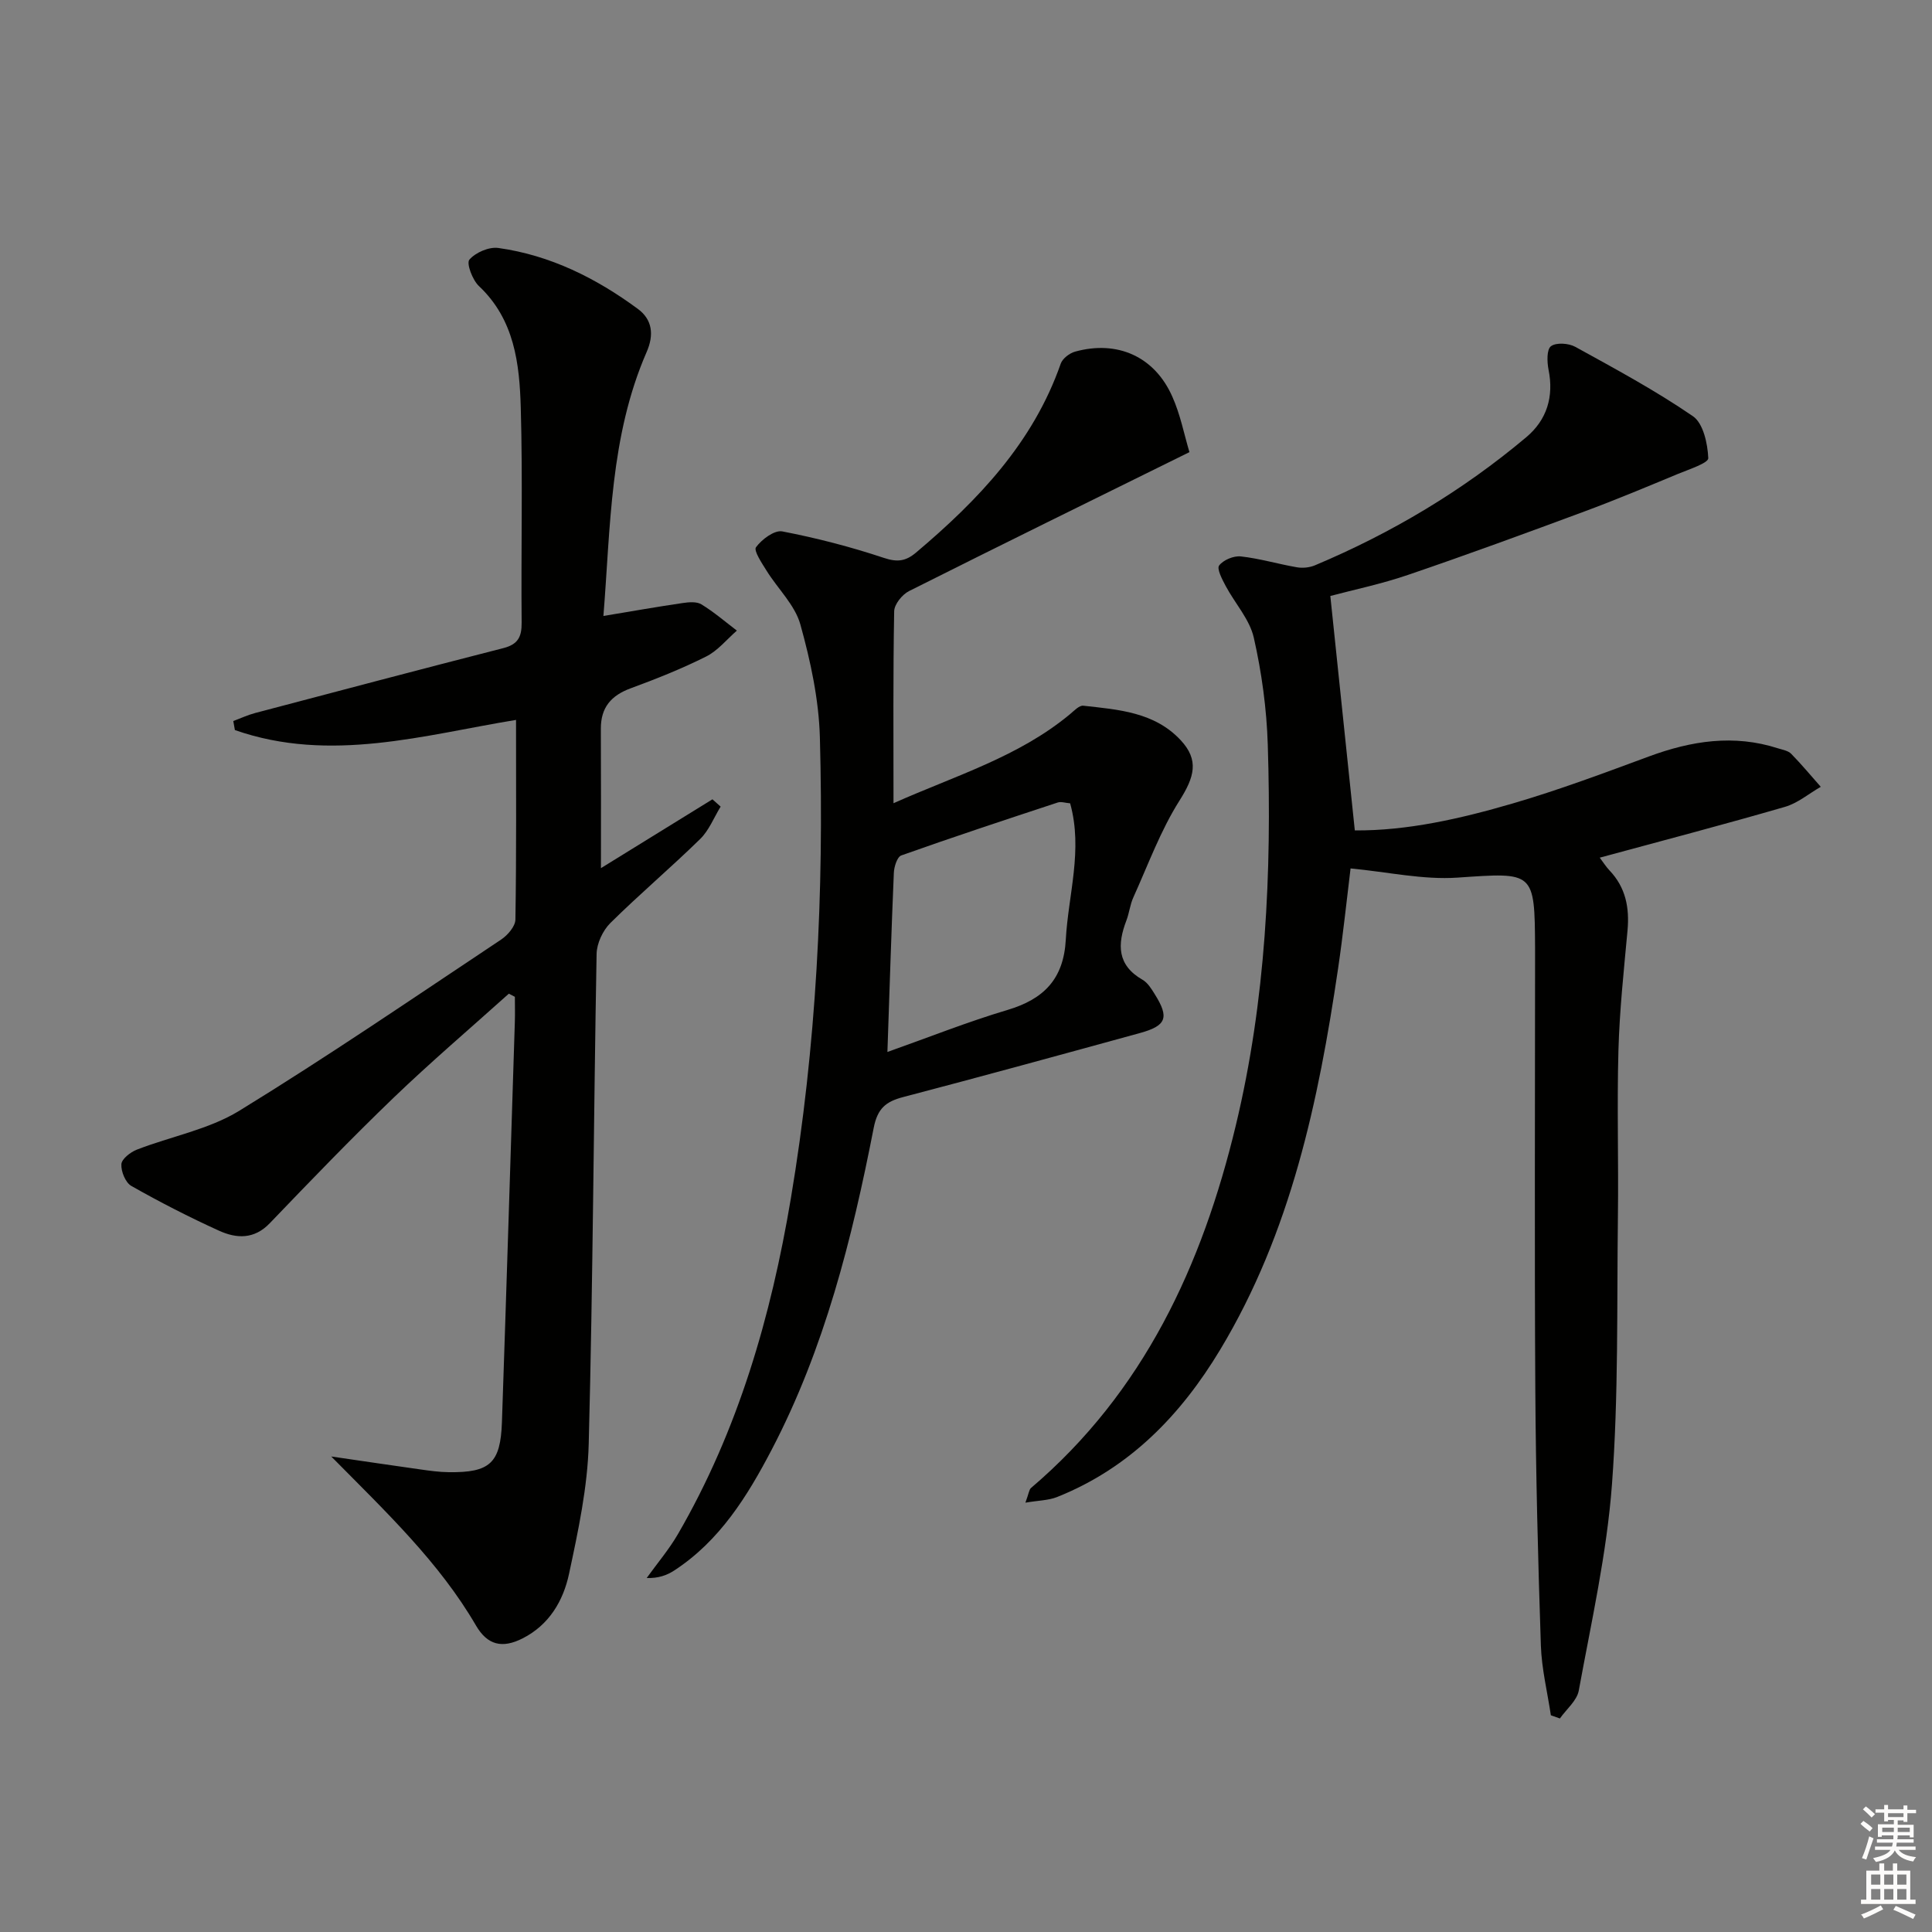 <svg enable-background="new 0 0 400 400" viewBox="0 0 400 400" xmlns="http://www.w3.org/2000/svg"><rect x="0" y="0" width="400" height="400" fill="#808080" stroke="none"/><g fill="#010100"><path d="m275.43 123.39c1.73 16.57 3.38 32.34 5.07 48.54 10.87.08 21.86-2.42 32.65-5.57 9.55-2.79 18.9-6.29 28.23-9.74 8.79-3.25 17.6-4.63 26.72-1.69.95.3 2.1.48 2.74 1.13 2.14 2.18 4.1 4.55 6.13 6.84-2.46 1.41-4.76 3.38-7.41 4.15-12.58 3.65-25.26 6.97-38.35 10.52.73.97 1.29 1.87 2.01 2.63 3.37 3.53 4.17 7.74 3.74 12.46-.76 8.25-1.65 16.52-1.88 24.79-.32 11.49.04 22.99-.11 34.49-.23 18.48.14 37.01-1.23 55.4-1.07 14.32-4.28 28.49-6.87 42.67-.38 2.09-2.56 3.86-3.91 5.78-.62-.22-1.25-.44-1.87-.66-.72-4.82-1.91-9.62-2.07-14.46-.59-17.63-1.04-35.28-1.15-52.92-.18-29.49-.05-58.99-.05-88.48 0-1 0-2 0-3-.08-15.96-.2-15.65-16.04-14.57-7.15.49-14.44-1.17-22.16-1.9-.82 6.68-1.55 13.71-2.58 20.69-4.06 27.56-9.79 54.63-24.39 78.91-8.16 13.57-18.78 24.56-33.81 30.55-1.74.69-3.75.69-6.54 1.16.71-1.91.75-2.69 1.16-3.04 23.33-19.85 35.44-46.06 42.41-75.1 6.22-25.9 7.44-52.28 6.61-78.77-.23-7.42-1.25-14.92-2.89-22.16-.86-3.81-3.9-7.11-5.82-10.71-.72-1.36-1.89-3.56-1.36-4.25.87-1.15 3.01-2.04 4.49-1.88 3.9.43 7.72 1.58 11.61 2.25 1.19.21 2.61.06 3.72-.4 15.9-6.69 30.59-15.44 43.79-26.55 4.23-3.56 5.72-8.36 4.59-13.95-.32-1.61-.4-4.2.5-4.87 1.09-.81 3.66-.63 5.04.13 8.26 4.55 16.59 9.04 24.35 14.36 2.15 1.48 3.05 5.68 3.18 8.69.04 1.01-4.04 2.33-6.33 3.28-6.4 2.66-12.8 5.34-19.3 7.75-12.11 4.49-24.23 8.94-36.46 13.11-5.62 1.93-11.48 3.14-16.16 4.39z"/><path d="m68.58 301.55c6.73.98 12.55 1.85 18.39 2.67 1.97.28 3.96.56 5.94.58 8.53.11 10.72-1.87 11.01-10.37.94-27.58 1.79-55.17 2.67-82.76.06-1.76.01-3.53.01-5.29-.42-.22-.84-.43-1.25-.65-7.98 7.17-16.16 14.14-23.9 21.58-8.75 8.42-17.18 17.17-25.59 25.94-3.25 3.39-6.9 3.19-10.5 1.56-6.19-2.81-12.25-5.92-18.16-9.27-1.22-.69-2.16-3-2.07-4.5.06-1.08 1.86-2.49 3.18-3.01 7.07-2.75 14.89-4.17 21.22-8.05 18.4-11.29 36.24-23.49 54.22-35.45 1.35-.9 2.94-2.73 2.96-4.15.22-13.62.13-27.24.13-41.33-18.85 3.07-38.47 9.02-58.21 2.1-.11-.62-.22-1.25-.33-1.87 1.51-.56 2.98-1.25 4.53-1.66 17.12-4.52 34.24-9.05 51.4-13.44 2.99-.77 3.8-2.3 3.77-5.27-.14-14.83.24-29.66-.18-44.48-.26-9.12-1.29-18.26-8.66-25.2-1.34-1.26-2.63-4.71-1.98-5.47 1.27-1.48 4.05-2.69 5.99-2.42 10.76 1.5 20.26 6.25 28.91 12.63 2.98 2.2 3.36 5.35 1.8 8.91-7.62 17.48-7.46 36.2-8.95 54.65 5.73-.95 11.03-1.89 16.35-2.67 1.29-.19 2.93-.35 3.93.26 2.59 1.58 4.92 3.59 7.35 5.44-2.1 1.83-3.95 4.16-6.37 5.37-5.03 2.52-10.3 4.62-15.6 6.57-4.07 1.49-6.21 3.99-6.19 8.38.05 9.71.02 19.42.02 28.86 7.5-4.63 15.29-9.44 23.08-14.25.57.5 1.14 1.01 1.7 1.51-1.39 2.26-2.4 4.91-4.24 6.71-6.06 5.93-12.56 11.42-18.59 17.39-1.56 1.55-2.81 4.21-2.85 6.39-.62 33.79-.75 67.6-1.63 101.38-.23 9.03-2.18 18.1-4.08 26.99-1.19 5.55-4.09 10.55-9.61 13.35-4.22 2.14-7.28 1.4-9.65-2.66-7.63-13.1-18.5-23.39-29.97-35z"/><path d="m246.26 93.61c-19.75 9.75-38.95 19.17-58.06 28.77-1.41.71-3.04 2.73-3.07 4.17-.24 12.98-.14 25.97-.14 39.75 12.79-5.71 25.86-9.57 36.52-18.42.86-.71 1.93-1.87 2.78-1.77 7.25.81 14.72 1.31 20.15 7.13 3.87 4.14 2.84 7.65-.23 12.5-3.94 6.22-6.51 13.31-9.57 20.07-.68 1.5-.84 3.22-1.43 4.76-1.89 4.94-1.95 9.25 3.34 12.28 1.08.62 1.86 1.9 2.55 3.02 3.02 4.82 2.4 6.5-3.09 8.01-16.32 4.48-32.63 8.96-49 13.25-3.6.94-5.33 2.34-6.12 6.39-4.49 23-10.18 45.69-21.13 66.64-5.03 9.62-10.74 18.83-20.13 24.97-1.55 1.02-3.35 1.66-5.74 1.58 2.17-3.02 4.61-5.89 6.47-9.09 12.5-21.55 19.28-45.11 23.37-69.45 5.31-31.57 6.88-63.46 6.02-95.42-.21-7.87-1.92-15.83-4.04-23.45-1.12-4.04-4.67-7.39-6.99-11.13-.98-1.57-2.72-4.16-2.2-4.87 1.2-1.63 3.81-3.59 5.44-3.28 7.11 1.37 14.18 3.2 21.05 5.49 2.8.93 4.52.68 6.64-1.1 12.86-10.85 24.25-22.77 29.96-39.11.37-1.07 1.82-2.18 2.98-2.5 8.78-2.42 16.48 1.04 20.13 9.33 1.66 3.7 2.44 7.8 3.54 11.48zm-62.53 124.19c8.68-3.08 16.66-6.26 24.86-8.7 7.52-2.24 11.62-6.4 12.07-14.54.51-9.34 3.59-18.58.9-28.24-.98-.08-1.87-.4-2.57-.17-10.83 3.57-21.65 7.14-32.39 10.96-.85.3-1.49 2.34-1.54 3.61-.51 11.9-.87 23.81-1.33 37.08z"/></g><path d="m385.2 377.6.6-.6c.6.4 1.3.9 1.9 1.5l-.6.7c-.8-.6-1.4-1.1-1.9-1.6zm.3 7.1c.6-1.4 1.1-2.9 1.5-4.5.3.1.6.3.9.4-.5 1.4-1 2.9-1.5 4.4zm.2-10.1.6-.6c.7.5 1.3 1.1 1.9 1.6l-.7.7c-.6-.6-1.2-1.2-1.8-1.7zm8.4-.8h.8v.9h1.8v.7h-1.8v1.8h-.8v-.3h-1.2v.9h3.3v2.6h-.8v-.4h-2.5c0 .3 0 .6-.1.8h3.4v.7h-3.5c0 .3-.1.6-.1.8h4v.7h-3.5c.7.9 1.9 1.3 3.6 1.5-.2.2-.4.5-.6.9-1.9-.3-3.2-1.1-3.8-2.3-.5 1.1-1.8 2-3.9 2.4-.2-.3-.4-.5-.6-.8 1.9-.4 3.1-.9 3.6-1.7h-3.2v-.7h3.5c.1-.2.1-.5.2-.8h-3.3v-.7h3.4c0-.2 0-.5 0-.8h-2.4v.3h-.8v-2.6h3.3v-.9h-1.2v.3h-.8v-1.8h-1.8v-.7h1.8v-.9h.8v.9h3.2zm-4.4 5.5h2.4c0-.3 0-.6 0-.9h-2.4zm1.2-3.1h3.2v-.8h-3.2zm4.4 2.2h-2.4v.9h2.5v-.9z" fill="#fcfbfa"/><path d="m389.2 385.8h.9v1.5h1.8v-1.5h.9v1.5h2.7v6h1.1v.9h-11.3v-.9h1.1v-6h2.7v-1.5zm.2 8.7.5.8c-1.2.6-2.5 1.3-4 1.9-.2-.3-.3-.6-.6-.8 1.6-.6 3-1.3 4.1-1.9zm-2-4.3h1.9v-2.1h-1.9zm0 3.1h1.9v-2.2h-1.9zm2.7-3.1h1.9v-2.1h-1.9zm0 3.1h1.9v-2.2h-1.9zm2.4 1.3c1.4.6 2.7 1.2 4.1 1.8l-.5.9c-1.5-.7-2.8-1.4-4.1-1.9zm2.2-6.5h-1.9v2.1h1.9zm-1.9 5.2h1.9v-2.2h-1.9z" fill="#fcfbfa"/></svg>